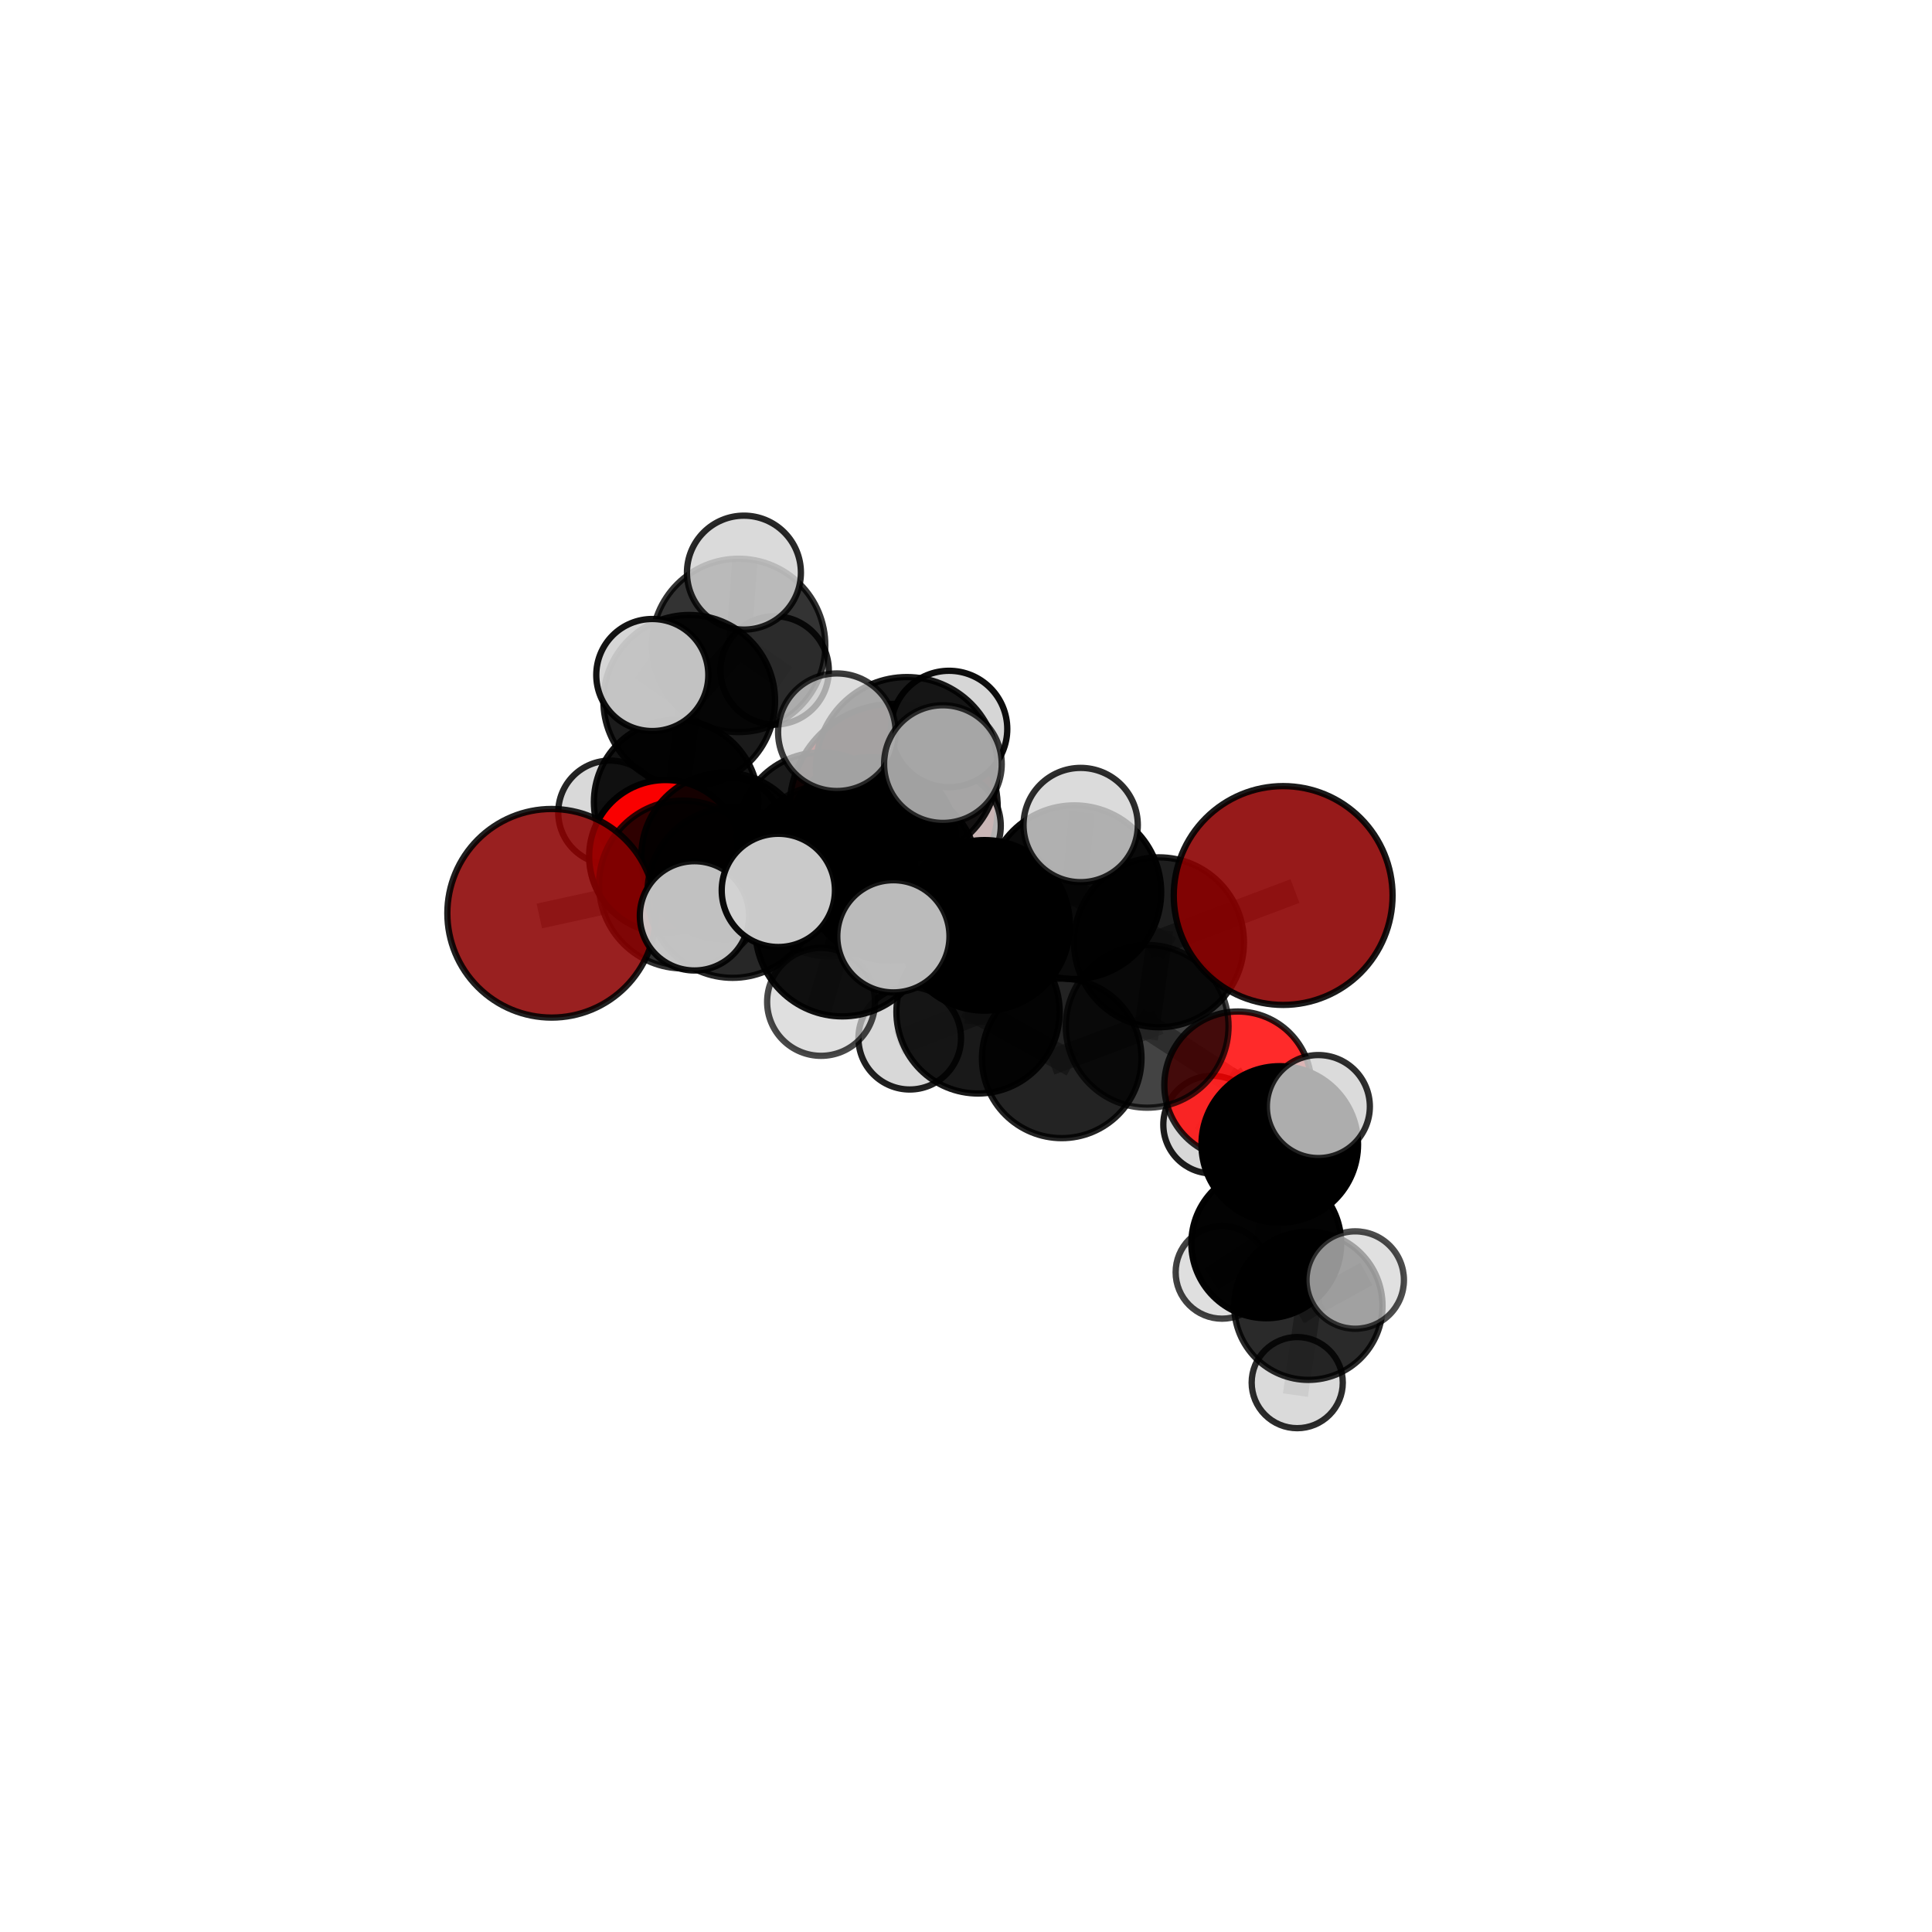 <?xml version="1.0" encoding="utf-8" standalone="no"?>
<!DOCTYPE svg PUBLIC "-//W3C//DTD SVG 1.1//EN"
  "http://www.w3.org/Graphics/SVG/1.1/DTD/svg11.dtd">
<svg xmlns:xlink="http://www.w3.org/1999/xlink" width="153pt" height="153pt" viewBox="0 0 153 153" xmlns="http://www.w3.org/2000/svg" version="1.1">
 <defs>
  <style type="text/css">*{stroke-linejoin: round; stroke-linecap: butt}</style>
 </defs>
 <g id="figure_1">
  <g id="patch_1">
   <path d="M 0 153 
L 153 153 
L 153 0 
L 0 0 
L 0 153 
z
" style="fill: none"/>
  </g>
  <g id="patch_2">
   <path d="M 7.2 145.8 
L 145.8 145.8 
L 145.8 7.2 
L 7.2 7.2 
L 7.2 145.8 
z
" style="fill: none"/>
  </g>
  <g id="axes_1">
   <g id="line2d_1">
    <path d="M 70.773 63.987 
L 65.021 66.229 
" clip-path="url(#p6e2caa1a20)" style="fill: none; stroke: #808080; stroke-opacity: 0.691; stroke-width: 2; stroke-linecap: square"/>
   </g>
   <g id="line2d_2">
    <path d="M 65.021 66.229 
L 57.381 67.786 
" clip-path="url(#p6e2caa1a20)" style="fill: none; stroke: #808080; stroke-opacity: 0.694; stroke-width: 2; stroke-linecap: square"/>
   </g>
   <g id="line2d_3">
    <path d="M 101.617 70.918 
L 91.783 74.623 
" clip-path="url(#p6e2caa1a20)" style="fill: none; stroke: #808080; stroke-opacity: 0.723; stroke-width: 2; stroke-linecap: square"/>
   </g>
   <g id="line2d_4">
    <path d="M 91.783 74.623 
L 90.848 81.277 
" clip-path="url(#p6e2caa1a20)" style="fill: none; stroke: #808080; stroke-opacity: 0.689; stroke-width: 2; stroke-linecap: square"/>
   </g>
   <g id="line2d_5">
    <path d="M 43.686 72.325 
L 54.084 70.047 
" clip-path="url(#p6e2caa1a20)" style="fill: none; stroke: #808080; stroke-opacity: 0.693; stroke-width: 2; stroke-linecap: square"/>
   </g>
   <g id="line2d_6">
    <path d="M 54.084 70.047 
L 57.381 67.786 
" clip-path="url(#p6e2caa1a20)" style="fill: none; stroke: #808080; stroke-opacity: 0.694; stroke-width: 2; stroke-linecap: square"/>
   </g>
   <g id="line2d_7">
    <path d="M 98.028 85.925 
L 90.848 81.277 
" clip-path="url(#p6e2caa1a20)" style="fill: none; stroke: #808080; stroke-opacity: 0.654; stroke-width: 2; stroke-linecap: square"/>
   </g>
   <g id="line2d_8">
    <path d="M 98.028 85.925 
L 101.347 90.632 
" clip-path="url(#p6e2caa1a20)" style="fill: none; stroke: #808080; stroke-opacity: 0.637; stroke-width: 2; stroke-linecap: square"/>
   </g>
   <g id="line2d_9">
    <path d="M 98.028 85.925 
L 95.994 89.064 
" clip-path="url(#p6e2caa1a20)" style="fill: none; stroke: #808080; stroke-opacity: 0.627; stroke-width: 2; stroke-linecap: square"/>
   </g>
   <g id="line2d_10">
    <path d="M 101.347 90.632 
L 100.279 98.462 
" clip-path="url(#p6e2caa1a20)" style="fill: none; stroke: #808080; stroke-opacity: 0.615; stroke-width: 2; stroke-linecap: square"/>
   </g>
   <g id="line2d_11">
    <path d="M 101.347 90.632 
L 104.404 87.631 
" clip-path="url(#p6e2caa1a20)" style="fill: none; stroke: #808080; stroke-opacity: 0.647; stroke-width: 2; stroke-linecap: square"/>
   </g>
   <g id="line2d_12">
    <path d="M 52.7 67.818 
L 57.381 67.786 
" clip-path="url(#p6e2caa1a20)" style="fill: none; stroke: #808080; stroke-opacity: 0.682; stroke-width: 2; stroke-linecap: square"/>
   </g>
   <g id="line2d_13">
    <path d="M 52.7 67.818 
L 53.541 63.512 
" clip-path="url(#p6e2caa1a20)" style="fill: none; stroke: #808080; stroke-opacity: 0.676; stroke-width: 2; stroke-linecap: square"/>
   </g>
   <g id="line2d_14">
    <path d="M 53.541 63.512 
L 54.581 55.5 
" clip-path="url(#p6e2caa1a20)" style="fill: none; stroke: #808080; stroke-opacity: 0.7; stroke-width: 2; stroke-linecap: square"/>
   </g>
   <g id="line2d_15">
    <path d="M 53.541 63.512 
L 48.316 64.342 
" clip-path="url(#p6e2caa1a20)" style="fill: none; stroke: #808080; stroke-opacity: 0.672; stroke-width: 2; stroke-linecap: square"/>
   </g>
   <g id="line2d_16">
    <path d="M 53.541 63.512 
L 57.87 65.655 
" clip-path="url(#p6e2caa1a20)" style="fill: none; stroke: #808080; stroke-opacity: 0.668; stroke-width: 2; stroke-linecap: square"/>
   </g>
   <g id="line2d_17">
    <path d="M 70.531 69.17 
L 77.969 73.283 
" clip-path="url(#p6e2caa1a20)" style="fill: none; stroke: #808080; stroke-opacity: 0.727; stroke-width: 2; stroke-linecap: square"/>
   </g>
   <g id="line2d_18">
    <path d="M 70.531 69.17 
L 65.688 68.936 
" clip-path="url(#p6e2caa1a20)" style="fill: none; stroke: #808080; stroke-opacity: 0.73; stroke-width: 2; stroke-linecap: square"/>
   </g>
   <g id="line2d_19">
    <path d="M 70.531 69.17 
L 71.816 60.817 
" clip-path="url(#p6e2caa1a20)" style="fill: none; stroke: #808080; stroke-opacity: 0.761; stroke-width: 2; stroke-linecap: square"/>
   </g>
   <g id="line2d_20">
    <path d="M 70.531 69.17 
L 66.707 73.598 
" clip-path="url(#p6e2caa1a20)" style="fill: none; stroke: #808080; stroke-opacity: 0.737; stroke-width: 2; stroke-linecap: square"/>
   </g>
   <g id="line2d_21">
    <path d="M 77.969 73.283 
L 85.082 70.656 
" clip-path="url(#p6e2caa1a20)" style="fill: none; stroke: #808080; stroke-opacity: 0.724; stroke-width: 2; stroke-linecap: square"/>
   </g>
   <g id="line2d_22">
    <path d="M 77.969 73.283 
L 77.454 80.134 
" clip-path="url(#p6e2caa1a20)" style="fill: none; stroke: #808080; stroke-opacity: 0.693; stroke-width: 2; stroke-linecap: square"/>
   </g>
   <g id="line2d_23">
    <path d="M 65.688 68.936 
L 58.017 70.695 
" clip-path="url(#p6e2caa1a20)" style="fill: none; stroke: #808080; stroke-opacity: 0.717; stroke-width: 2; stroke-linecap: square"/>
   </g>
   <g id="line2d_24">
    <path d="M 65.688 68.936 
L 69.004 66.694 
" clip-path="url(#p6e2caa1a20)" style="fill: none; stroke: #808080; stroke-opacity: 0.717; stroke-width: 2; stroke-linecap: square"/>
   </g>
   <g id="line2d_25">
    <path d="M 71.816 60.817 
L 66.273 57.987 
" clip-path="url(#p6e2caa1a20)" style="fill: none; stroke: #808080; stroke-opacity: 0.792; stroke-width: 2; stroke-linecap: square"/>
   </g>
   <g id="line2d_26">
    <path d="M 71.816 60.817 
L 74.672 60.51 
" clip-path="url(#p6e2caa1a20)" style="fill: none; stroke: #808080; stroke-opacity: 0.792; stroke-width: 2; stroke-linecap: square"/>
   </g>
   <g id="line2d_27">
    <path d="M 71.816 60.817 
L 75.158 57.732 
" clip-path="url(#p6e2caa1a20)" style="fill: none; stroke: #808080; stroke-opacity: 0.786; stroke-width: 2; stroke-linecap: square"/>
   </g>
   <g id="line2d_28">
    <path d="M 66.707 73.598 
L 61.638 70.512 
" clip-path="url(#p6e2caa1a20)" style="fill: none; stroke: #808080; stroke-opacity: 0.746; stroke-width: 2; stroke-linecap: square"/>
   </g>
   <g id="line2d_29">
    <path d="M 66.707 73.598 
L 65.022 79.343 
" clip-path="url(#p6e2caa1a20)" style="fill: none; stroke: #808080; stroke-opacity: 0.72; stroke-width: 2; stroke-linecap: square"/>
   </g>
   <g id="line2d_30">
    <path d="M 66.707 73.598 
L 70.75 74.15 
" clip-path="url(#p6e2caa1a20)" style="fill: none; stroke: #808080; stroke-opacity: 0.741; stroke-width: 2; stroke-linecap: square"/>
   </g>
   <g id="line2d_31">
    <path d="M 85.082 70.656 
L 91.783 74.623 
" clip-path="url(#p6e2caa1a20)" style="fill: none; stroke: #808080; stroke-opacity: 0.722; stroke-width: 2; stroke-linecap: square"/>
   </g>
   <g id="line2d_32">
    <path d="M 85.082 70.656 
L 85.581 65.336 
" clip-path="url(#p6e2caa1a20)" style="fill: none; stroke: #808080; stroke-opacity: 0.75; stroke-width: 2; stroke-linecap: square"/>
   </g>
   <g id="line2d_33">
    <path d="M 77.454 80.134 
L 84.081 83.814 
" clip-path="url(#p6e2caa1a20)" style="fill: none; stroke: #808080; stroke-opacity: 0.661; stroke-width: 2; stroke-linecap: square"/>
   </g>
   <g id="line2d_34">
    <path d="M 77.454 80.134 
L 72.044 82.217 
" clip-path="url(#p6e2caa1a20)" style="fill: none; stroke: #808080; stroke-opacity: 0.664; stroke-width: 2; stroke-linecap: square"/>
   </g>
   <g id="line2d_35">
    <path d="M 58.017 70.695 
L 54.084 70.047 
" clip-path="url(#p6e2caa1a20)" style="fill: none; stroke: #808080; stroke-opacity: 0.705; stroke-width: 2; stroke-linecap: square"/>
   </g>
   <g id="line2d_36">
    <path d="M 58.017 70.695 
L 54.998 72.528 
" clip-path="url(#p6e2caa1a20)" style="fill: none; stroke: #808080; stroke-opacity: 0.715; stroke-width: 2; stroke-linecap: square"/>
   </g>
   <g id="line2d_37">
    <path d="M 69.004 66.694 
L 65.021 66.229 
" clip-path="url(#p6e2caa1a20)" style="fill: none; stroke: #808080; stroke-opacity: 0.706; stroke-width: 2; stroke-linecap: square"/>
   </g>
   <g id="line2d_38">
    <path d="M 69.004 66.694 
L 74.922 65.399 
" clip-path="url(#p6e2caa1a20)" style="fill: none; stroke: #808080; stroke-opacity: 0.716; stroke-width: 2; stroke-linecap: square"/>
   </g>
   <g id="line2d_39">
    <path d="M 84.081 83.814 
L 90.848 81.277 
" clip-path="url(#p6e2caa1a20)" style="fill: none; stroke: #808080; stroke-opacity: 0.659; stroke-width: 2; stroke-linecap: square"/>
   </g>
   <g id="line2d_40">
    <path d="M 100.279 98.462 
L 103.613 103.404 
" clip-path="url(#p6e2caa1a20)" style="fill: none; stroke: #808080; stroke-opacity: 0.593; stroke-width: 2; stroke-linecap: square"/>
   </g>
   <g id="line2d_41">
    <path d="M 100.279 98.462 
L 96.776 100.757 
" clip-path="url(#p6e2caa1a20)" style="fill: none; stroke: #808080; stroke-opacity: 0.585; stroke-width: 2; stroke-linecap: square"/>
   </g>
   <g id="line2d_42">
    <path d="M 54.581 55.5 
L 58.493 51.112 
" clip-path="url(#p6e2caa1a20)" style="fill: none; stroke: #808080; stroke-opacity: 0.726; stroke-width: 2; stroke-linecap: square"/>
   </g>
   <g id="line2d_43">
    <path d="M 54.581 55.5 
L 51.657 53.457 
" clip-path="url(#p6e2caa1a20)" style="fill: none; stroke: #808080; stroke-opacity: 0.733; stroke-width: 2; stroke-linecap: square"/>
   </g>
   <g id="line2d_44">
    <path d="M 103.613 103.404 
L 102.731 109.494 
" clip-path="url(#p6e2caa1a20)" style="fill: none; stroke: #808080; stroke-opacity: 0.574; stroke-width: 2; stroke-linecap: square"/>
   </g>
   <g id="line2d_45">
    <path d="M 103.613 103.404 
L 107.324 101.37 
" clip-path="url(#p6e2caa1a20)" style="fill: none; stroke: #808080; stroke-opacity: 0.6; stroke-width: 2; stroke-linecap: square"/>
   </g>
   <g id="line2d_46">
    <path d="M 58.493 51.112 
L 58.914 45.348 
" clip-path="url(#p6e2caa1a20)" style="fill: none; stroke: #808080; stroke-opacity: 0.747; stroke-width: 2; stroke-linecap: square"/>
   </g>
   <g id="line2d_47">
    <path d="M 58.493 51.112 
L 61.347 53.093 
" clip-path="url(#p6e2caa1a20)" style="fill: none; stroke: #808080; stroke-opacity: 0.72; stroke-width: 2; stroke-linecap: square"/>
   </g>
   <g id="Path3DCollection_1">
    <path d="M 61.347 57.383 
C 62.484 57.383 63.576 56.931 64.38 56.126 
C 65.184 55.322 65.636 54.231 65.636 53.093 
C 65.636 51.955 65.184 50.864 64.38 50.06 
C 63.576 49.255 62.484 48.803 61.347 48.803 
C 60.209 48.803 59.118 49.255 58.313 50.06 
C 57.509 50.864 57.057 51.955 57.057 53.093 
C 57.057 54.231 57.509 55.322 58.313 56.126 
C 59.118 56.931 60.209 57.383 61.347 57.383 
z
" clip-path="url(#p6e2caa1a20)" style="fill: #d3d3d3; fill-opacity: 0.856; stroke: #000000; stroke-opacity: 0.856; stroke-width: 0.5"/>
    <path d="M 57.87 69.722 
C 58.948 69.722 59.983 69.293 60.745 68.531 
C 61.508 67.768 61.936 66.734 61.936 65.655 
C 61.936 64.576 61.508 63.542 60.745 62.779 
C 59.983 62.017 58.948 61.588 57.87 61.588 
C 56.791 61.588 55.757 62.017 54.994 62.779 
C 54.231 63.542 53.803 64.576 53.803 65.655 
C 53.803 66.734 54.231 67.768 54.994 68.531 
C 55.757 69.293 56.791 69.722 57.87 69.722 
z
" clip-path="url(#p6e2caa1a20)" style="fill: #d3d3d3; fill-opacity: 0.92; stroke: #000000; stroke-opacity: 0.92; stroke-width: 0.5"/>
    <path d="M 48.316 68.45 
C 49.406 68.45 50.451 68.017 51.221 67.247 
C 51.991 66.476 52.424 65.431 52.424 64.342 
C 52.424 63.253 51.991 62.208 51.221 61.437 
C 50.451 60.667 49.406 60.234 48.316 60.234 
C 47.227 60.234 46.182 60.667 45.411 61.437 
C 44.641 62.208 44.208 63.253 44.208 64.342 
C 44.208 65.431 44.641 66.476 45.411 67.247 
C 46.182 68.017 47.227 68.45 48.316 68.45 
z
" clip-path="url(#p6e2caa1a20)" style="fill: #d3d3d3; fill-opacity: 0.859; stroke: #000000; stroke-opacity: 0.859; stroke-width: 0.5"/>
    <path d="M 58.493 57.977 
C 60.313 57.977 62.06 57.253 63.347 55.966 
C 64.634 54.679 65.358 52.932 65.358 51.112 
C 65.358 49.291 64.634 47.545 63.347 46.258 
C 62.06 44.97 60.313 44.247 58.493 44.247 
C 56.672 44.247 54.926 44.97 53.639 46.258 
C 52.351 47.545 51.628 49.291 51.628 51.112 
C 51.628 52.932 52.351 54.679 53.639 55.966 
C 54.926 57.253 56.672 57.977 58.493 57.977 
z
" clip-path="url(#p6e2caa1a20)" style="fill-opacity: 0.8; stroke: #000000; stroke-opacity: 0.8; stroke-width: 0.5"/>
    <path d="M 58.914 49.86 
C 60.111 49.86 61.258 49.385 62.104 48.539 
C 62.951 47.693 63.426 46.545 63.426 45.348 
C 63.426 44.152 62.951 43.004 62.104 42.158 
C 61.258 41.311 60.111 40.836 58.914 40.836 
C 57.717 40.836 56.569 41.311 55.723 42.158 
C 54.877 43.004 54.402 44.152 54.402 45.348 
C 54.402 46.545 54.877 47.693 55.723 48.539 
C 56.569 49.385 57.717 49.86 58.914 49.86 
z
" clip-path="url(#p6e2caa1a20)" style="fill: #d3d3d3; fill-opacity: 0.843; stroke: #000000; stroke-opacity: 0.843; stroke-width: 0.5"/>
    <path d="M 53.541 70.022 
C 55.267 70.022 56.923 69.336 58.144 68.115 
C 59.365 66.894 60.051 65.238 60.051 63.512 
C 60.051 61.786 59.365 60.13 58.144 58.909 
C 56.923 57.689 55.267 57.003 53.541 57.003 
C 51.815 57.003 50.159 57.689 48.938 58.909 
C 47.718 60.13 47.032 61.786 47.032 63.512 
C 47.032 65.238 47.718 66.894 48.938 68.115 
C 50.159 69.336 51.815 70.022 53.541 70.022 
z
" clip-path="url(#p6e2caa1a20)" style="fill-opacity: 0.923; stroke: #000000; stroke-opacity: 0.923; stroke-width: 0.5"/>
    <path d="M 54.581 62.298 
C 56.384 62.298 58.114 61.582 59.389 60.307 
C 60.664 59.032 61.38 57.303 61.38 55.5 
C 61.38 53.697 60.664 51.967 59.389 50.692 
C 58.114 49.417 56.384 48.701 54.581 48.701 
C 52.778 48.701 51.049 49.417 49.774 50.692 
C 48.499 51.967 47.783 53.697 47.783 55.5 
C 47.783 57.303 48.499 59.032 49.774 60.307 
C 51.049 61.582 52.778 62.298 54.581 62.298 
z
" clip-path="url(#p6e2caa1a20)" style="fill-opacity: 0.893; stroke: #000000; stroke-opacity: 0.893; stroke-width: 0.5"/>
    <path d="M 70.773 72.228 
C 72.958 72.228 75.055 71.36 76.6 69.814 
C 78.146 68.269 79.014 66.173 79.014 63.987 
C 79.014 61.801 78.146 59.705 76.6 58.159 
C 75.055 56.614 72.958 55.745 70.773 55.745 
C 68.587 55.745 66.491 56.614 64.945 58.159 
C 63.4 59.705 62.531 61.801 62.531 63.987 
C 62.531 66.173 63.4 68.269 64.945 69.814 
C 66.491 71.36 68.587 72.228 70.773 72.228 
z
" clip-path="url(#p6e2caa1a20)" style="fill: #8b0000; fill-opacity: 0.901; stroke: #000000; stroke-opacity: 0.901; stroke-width: 0.5"/>
    <path d="M 52.7 73.864 
C 54.304 73.864 55.841 73.227 56.975 72.093 
C 58.109 70.959 58.746 69.422 58.746 67.818 
C 58.746 66.215 58.109 64.677 56.975 63.543 
C 55.841 62.409 54.304 61.772 52.7 61.772 
C 51.097 61.772 49.559 62.409 48.425 63.543 
C 47.292 64.677 46.655 66.215 46.655 67.818 
C 46.655 69.422 47.292 70.959 48.425 72.093 
C 49.559 73.227 51.097 73.864 52.7 73.864 
z
" clip-path="url(#p6e2caa1a20)" style="fill: #ff0000; fill-opacity: 0.98; stroke: #000000; stroke-opacity: 0.98; stroke-width: 0.5"/>
    <path d="M 51.657 57.894 
C 52.833 57.894 53.962 57.427 54.794 56.595 
C 55.626 55.763 56.093 54.634 56.093 53.457 
C 56.093 52.281 55.626 51.152 54.794 50.32 
C 53.962 49.488 52.833 49.02 51.657 49.02 
C 50.48 49.02 49.351 49.488 48.519 50.32 
C 47.687 51.152 47.22 52.281 47.22 53.457 
C 47.22 54.634 47.687 55.763 48.519 56.595 
C 49.351 57.427 50.48 57.894 51.657 57.894 
z
" clip-path="url(#p6e2caa1a20)" style="fill: #d3d3d3; fill-opacity: 0.92; stroke: #000000; stroke-opacity: 0.92; stroke-width: 0.5"/>
    <path d="M 57.381 74.378 
C 59.129 74.378 60.806 73.684 62.042 72.448 
C 63.278 71.211 63.973 69.534 63.973 67.786 
C 63.973 66.038 63.278 64.361 62.042 63.125 
C 60.806 61.889 59.129 61.194 57.381 61.194 
C 55.632 61.194 53.955 61.889 52.719 63.125 
C 51.483 64.361 50.789 66.038 50.789 67.786 
C 50.789 69.534 51.483 71.211 52.719 72.448 
C 53.955 73.684 55.632 74.378 57.381 74.378 
z
" clip-path="url(#p6e2caa1a20)" style="fill-opacity: 0.916; stroke: #000000; stroke-opacity: 0.916; stroke-width: 0.5"/>
    <path d="M 65.021 72.873 
C 66.783 72.873 68.473 72.173 69.719 70.927 
C 70.964 69.681 71.664 67.991 71.664 66.229 
C 71.664 64.467 70.964 62.777 69.719 61.531 
C 68.473 60.285 66.783 59.585 65.021 59.585 
C 63.259 59.585 61.569 60.285 60.323 61.531 
C 59.077 62.777 58.377 64.467 58.377 66.229 
C 58.377 67.991 59.077 69.681 60.323 70.927 
C 61.569 72.173 63.259 72.873 65.021 72.873 
z
" clip-path="url(#p6e2caa1a20)" style="fill-opacity: 0.891; stroke: #000000; stroke-opacity: 0.891; stroke-width: 0.5"/>
    <path d="M 74.922 69.731 
C 76.071 69.731 77.172 69.275 77.985 68.462 
C 78.797 67.65 79.254 66.548 79.254 65.399 
C 79.254 64.25 78.797 63.148 77.985 62.336 
C 77.172 61.524 76.071 61.067 74.922 61.067 
C 73.773 61.067 72.671 61.524 71.858 62.336 
C 71.046 63.148 70.59 64.25 70.59 65.399 
C 70.59 66.548 71.046 67.65 71.858 68.462 
C 72.671 69.275 73.773 69.731 74.922 69.731 
z
" clip-path="url(#p6e2caa1a20)" style="fill: #d3d3d3; fill-opacity: 0.839; stroke: #000000; stroke-opacity: 0.839; stroke-width: 0.5"/>
    <path d="M 69.004 73.44 
C 70.793 73.44 72.51 72.729 73.775 71.464 
C 75.04 70.199 75.751 68.483 75.751 66.694 
C 75.751 64.904 75.04 63.188 73.775 61.923 
C 72.51 60.658 70.793 59.947 69.004 59.947 
C 67.215 59.947 65.499 60.658 64.234 61.923 
C 62.969 63.188 62.258 64.904 62.258 66.694 
C 62.258 68.483 62.969 70.199 64.234 71.464 
C 65.499 72.729 67.215 73.44 69.004 73.44 
z
" clip-path="url(#p6e2caa1a20)" style="fill-opacity: 0.892; stroke: #000000; stroke-opacity: 0.892; stroke-width: 0.5"/>
    <path d="M 54.084 76.692 
C 55.846 76.692 57.537 75.992 58.783 74.746 
C 60.029 73.5 60.729 71.809 60.729 70.047 
C 60.729 68.285 60.029 66.594 58.783 65.348 
C 57.537 64.102 55.846 63.402 54.084 63.402 
C 52.322 63.402 50.631 64.102 49.385 65.348 
C 48.139 66.594 47.439 68.285 47.439 70.047 
C 47.439 71.809 48.139 73.5 49.385 74.746 
C 50.631 75.992 52.322 76.692 54.084 76.692 
z
" clip-path="url(#p6e2caa1a20)" style="fill-opacity: 0.813; stroke: #000000; stroke-opacity: 0.813; stroke-width: 0.5"/>
    <path d="M 43.686 80.585 
C 45.877 80.585 47.978 79.715 49.527 78.166 
C 51.076 76.617 51.946 74.516 51.946 72.325 
C 51.946 70.135 51.076 68.034 49.527 66.485 
C 47.978 64.936 45.877 64.065 43.686 64.065 
C 41.496 64.065 39.395 64.936 37.846 66.485 
C 36.297 68.034 35.427 70.135 35.427 72.325 
C 35.427 74.516 36.297 76.617 37.846 78.166 
C 39.395 79.715 41.496 80.585 43.686 80.585 
z
" clip-path="url(#p6e2caa1a20)" style="fill: #8b0000; fill-opacity: 0.872; stroke: #000000; stroke-opacity: 0.872; stroke-width: 0.5"/>
    <path d="M 95.994 92.932 
C 97.02 92.932 98.004 92.524 98.729 91.799 
C 99.455 91.073 99.862 90.089 99.862 89.064 
C 99.862 88.038 99.455 87.054 98.729 86.328 
C 98.004 85.603 97.02 85.195 95.994 85.195 
C 94.968 85.195 93.984 85.603 93.259 86.328 
C 92.533 87.054 92.126 88.038 92.126 89.064 
C 92.126 90.089 92.533 91.073 93.259 91.799 
C 93.984 92.524 94.968 92.932 95.994 92.932 
z
" clip-path="url(#p6e2caa1a20)" style="fill: #d3d3d3; fill-opacity: 0.888; stroke: #000000; stroke-opacity: 0.888; stroke-width: 0.5"/>
    <path d="M 72.044 86.28 
C 73.122 86.28 74.155 85.852 74.917 85.09 
C 75.679 84.328 76.107 83.295 76.107 82.217 
C 76.107 81.14 75.679 80.106 74.917 79.345 
C 74.155 78.583 73.122 78.155 72.044 78.155 
C 70.967 78.155 69.933 78.583 69.171 79.345 
C 68.41 80.106 67.982 81.14 67.982 82.217 
C 67.982 83.295 68.41 84.328 69.171 85.09 
C 69.933 85.852 70.967 86.28 72.044 86.28 
z
" clip-path="url(#p6e2caa1a20)" style="fill: #d3d3d3; fill-opacity: 0.873; stroke: #000000; stroke-opacity: 0.873; stroke-width: 0.5"/>
    <path d="M 98.028 91.746 
C 99.572 91.746 101.052 91.133 102.144 90.041 
C 103.235 88.95 103.849 87.469 103.849 85.925 
C 103.849 84.382 103.235 82.901 102.144 81.809 
C 101.052 80.718 99.572 80.104 98.028 80.104 
C 96.484 80.104 95.003 80.718 93.912 81.809 
C 92.82 82.901 92.207 84.382 92.207 85.925 
C 92.207 87.469 92.82 88.95 93.912 90.041 
C 95.003 91.133 96.484 91.746 98.028 91.746 
z
" clip-path="url(#p6e2caa1a20)" style="fill: #ff0000; fill-opacity: 0.835; stroke: #000000; stroke-opacity: 0.835; stroke-width: 0.5"/>
    <path d="M 84.081 90.132 
C 85.756 90.132 87.363 89.466 88.548 88.282 
C 89.733 87.097 90.398 85.49 90.398 83.814 
C 90.398 82.139 89.733 80.532 88.548 79.347 
C 87.363 78.162 85.756 77.497 84.081 77.497 
C 82.405 77.497 80.798 78.162 79.613 79.347 
C 78.429 80.532 77.763 82.139 77.763 83.814 
C 77.763 85.49 78.429 87.097 79.613 88.282 
C 80.798 89.466 82.405 90.132 84.081 90.132 
z
" clip-path="url(#p6e2caa1a20)" style="fill-opacity: 0.863; stroke: #000000; stroke-opacity: 0.863; stroke-width: 0.5"/>
    <path d="M 65.688 75.732 
C 67.491 75.732 69.219 75.016 70.494 73.741 
C 71.768 72.467 72.484 70.738 72.484 68.936 
C 72.484 67.133 71.768 65.405 70.494 64.13 
C 69.219 62.856 67.491 62.14 65.688 62.14 
C 63.886 62.14 62.157 62.856 60.883 64.13 
C 59.608 65.405 58.892 67.133 58.892 68.936 
C 58.892 70.738 59.608 72.467 60.883 73.741 
C 62.157 75.016 63.886 75.732 65.688 75.732 
z
" clip-path="url(#p6e2caa1a20)" style="fill-opacity: 0.792; stroke: #000000; stroke-opacity: 0.792; stroke-width: 0.5"/>
    <path d="M 58.017 77.437 
C 59.805 77.437 61.52 76.727 62.785 75.462 
C 64.049 74.198 64.759 72.483 64.759 70.695 
C 64.759 68.907 64.049 67.192 62.785 65.928 
C 61.52 64.663 59.805 63.953 58.017 63.953 
C 56.229 63.953 54.514 64.663 53.25 65.928 
C 51.986 67.192 51.275 68.907 51.275 70.695 
C 51.275 72.483 51.986 74.198 53.25 75.462 
C 54.514 76.727 56.229 77.437 58.017 77.437 
z
" clip-path="url(#p6e2caa1a20)" style="fill-opacity: 0.847; stroke: #000000; stroke-opacity: 0.847; stroke-width: 0.5"/>
    <path d="M 96.776 104.43 
C 97.751 104.43 98.685 104.043 99.374 103.354 
C 100.063 102.665 100.45 101.731 100.45 100.757 
C 100.45 99.783 100.063 98.848 99.374 98.159 
C 98.685 97.47 97.751 97.083 96.776 97.083 
C 95.802 97.083 94.868 97.47 94.179 98.159 
C 93.49 98.848 93.103 99.783 93.103 100.757 
C 93.103 101.731 93.49 102.665 94.179 103.354 
C 94.868 104.043 95.802 104.43 96.776 104.43 
z
" clip-path="url(#p6e2caa1a20)" style="fill: #d3d3d3; fill-opacity: 0.746; stroke: #000000; stroke-opacity: 0.746; stroke-width: 0.5"/>
    <path d="M 77.454 86.598 
C 79.168 86.598 80.812 85.917 82.025 84.705 
C 83.237 83.493 83.918 81.848 83.918 80.134 
C 83.918 78.419 83.237 76.775 82.025 75.563 
C 80.812 74.35 79.168 73.669 77.454 73.669 
C 75.739 73.669 74.095 74.35 72.882 75.563 
C 71.67 76.775 70.989 78.419 70.989 80.134 
C 70.989 81.848 71.67 83.493 72.882 84.705 
C 74.095 85.917 75.739 86.598 77.454 86.598 
z
" clip-path="url(#p6e2caa1a20)" style="fill-opacity: 0.902; stroke: #000000; stroke-opacity: 0.902; stroke-width: 0.5"/>
    <path d="M 90.848 87.721 
C 92.557 87.721 94.196 87.042 95.405 85.834 
C 96.613 84.625 97.292 82.986 97.292 81.277 
C 97.292 79.568 96.613 77.929 95.405 76.721 
C 94.196 75.512 92.557 74.833 90.848 74.833 
C 89.139 74.833 87.5 75.512 86.292 76.721 
C 85.083 77.929 84.404 79.568 84.404 81.277 
C 84.404 82.986 85.083 84.625 86.292 85.834 
C 87.5 87.042 89.139 87.721 90.848 87.721 
z
" clip-path="url(#p6e2caa1a20)" style="fill-opacity: 0.736; stroke: #000000; stroke-opacity: 0.736; stroke-width: 0.5"/>
    <path d="M 54.998 76.855 
C 56.146 76.855 57.246 76.399 58.058 75.588 
C 58.869 74.776 59.325 73.675 59.325 72.528 
C 59.325 71.38 58.869 70.28 58.058 69.468 
C 57.246 68.657 56.146 68.201 54.998 68.201 
C 53.85 68.201 52.75 68.657 51.938 69.468 
C 51.127 70.28 50.671 71.38 50.671 72.528 
C 50.671 73.675 51.127 74.776 51.938 75.588 
C 52.75 76.399 53.85 76.855 54.998 76.855 
z
" clip-path="url(#p6e2caa1a20)" style="fill: #d3d3d3; fill-opacity: 0.914; stroke: #000000; stroke-opacity: 0.914; stroke-width: 0.5"/>
    <path d="M 101.347 96.831 
C 102.991 96.831 104.568 96.178 105.73 95.015 
C 106.892 93.853 107.546 92.276 107.546 90.632 
C 107.546 88.988 106.892 87.412 105.73 86.249 
C 104.568 85.087 102.991 84.434 101.347 84.434 
C 99.703 84.434 98.126 85.087 96.964 86.249 
C 95.801 87.412 95.148 88.988 95.148 90.632 
C 95.148 92.276 95.801 93.853 96.964 95.015 
C 98.126 96.178 99.703 96.831 101.347 96.831 
z
" clip-path="url(#p6e2caa1a20)" style="fill-opacity: 0.999; stroke: #000000; stroke-opacity: 0.999; stroke-width: 0.5"/>
    <path d="M 77.969 80.036 
C 79.76 80.036 81.478 79.325 82.744 78.058 
C 84.011 76.792 84.723 75.074 84.723 73.283 
C 84.723 71.491 84.011 69.773 82.744 68.507 
C 81.478 67.24 79.76 66.529 77.969 66.529 
C 76.178 66.529 74.46 67.24 73.193 68.507 
C 71.927 69.773 71.215 71.491 71.215 73.283 
C 71.215 75.074 71.927 76.792 73.193 78.058 
C 74.46 79.325 76.178 80.036 77.969 80.036 
z
" clip-path="url(#p6e2caa1a20)" style="stroke: #000000; stroke-width: 0.5"/>
    <path d="M 100.279 104.394 
C 101.852 104.394 103.361 103.769 104.474 102.656 
C 105.586 101.544 106.211 100.035 106.211 98.462 
C 106.211 96.888 105.586 95.38 104.474 94.267 
C 103.361 93.155 101.852 92.53 100.279 92.53 
C 98.706 92.53 97.197 93.155 96.085 94.267 
C 94.972 95.38 94.347 96.888 94.347 98.462 
C 94.347 100.035 94.972 101.544 96.085 102.656 
C 97.197 103.769 98.706 104.394 100.279 104.394 
z
" clip-path="url(#p6e2caa1a20)" style="fill-opacity: 0.985; stroke: #000000; stroke-opacity: 0.985; stroke-width: 0.5"/>
    <path d="M 75.158 62.342 
C 76.381 62.342 77.554 61.857 78.418 60.992 
C 79.283 60.127 79.769 58.955 79.769 57.732 
C 79.769 56.509 79.283 55.336 78.418 54.472 
C 77.554 53.607 76.381 53.121 75.158 53.121 
C 73.936 53.121 72.763 53.607 71.898 54.472 
C 71.034 55.336 70.548 56.509 70.548 57.732 
C 70.548 58.955 71.034 60.127 71.898 60.992 
C 72.763 61.857 73.936 62.342 75.158 62.342 
z
" clip-path="url(#p6e2caa1a20)" style="fill: #d3d3d3; fill-opacity: 0.945; stroke: #000000; stroke-opacity: 0.945; stroke-width: 0.5"/>
    <path d="M 91.783 81.351 
C 93.567 81.351 95.279 80.642 96.54 79.381 
C 97.802 78.119 98.511 76.408 98.511 74.623 
C 98.511 72.839 97.802 71.128 96.54 69.866 
C 95.279 68.605 93.567 67.896 91.783 67.896 
C 89.999 67.896 88.287 68.605 87.026 69.866 
C 85.764 71.128 85.055 72.839 85.055 74.623 
C 85.055 76.408 85.764 78.119 87.026 79.381 
C 88.287 80.642 89.999 81.351 91.783 81.351 
z
" clip-path="url(#p6e2caa1a20)" style="fill-opacity: 0.88; stroke: #000000; stroke-opacity: 0.88; stroke-width: 0.5"/>
    <path d="M 70.531 76.081 
C 72.364 76.081 74.122 75.353 75.418 74.057 
C 76.714 72.761 77.442 71.003 77.442 69.17 
C 77.442 67.337 76.714 65.579 75.418 64.283 
C 74.122 62.987 72.364 62.259 70.531 62.259 
C 68.698 62.259 66.94 62.987 65.644 64.283 
C 64.348 65.579 63.62 67.337 63.62 69.17 
C 63.62 71.003 64.348 72.761 65.644 74.057 
C 66.94 75.353 68.698 76.081 70.531 76.081 
z
" clip-path="url(#p6e2caa1a20)" style="fill-opacity: 0.932; stroke: #000000; stroke-opacity: 0.932; stroke-width: 0.5"/>
    <path d="M 85.082 77.531 
C 86.905 77.531 88.654 76.806 89.944 75.517 
C 91.233 74.228 91.957 72.479 91.957 70.656 
C 91.957 68.832 91.233 67.083 89.944 65.794 
C 88.654 64.505 86.905 63.78 85.082 63.78 
C 83.259 63.78 81.51 64.505 80.22 65.794 
C 78.931 67.083 78.207 68.832 78.207 70.656 
C 78.207 72.479 78.931 74.228 80.22 75.517 
C 81.51 76.806 83.259 77.531 85.082 77.531 
z
" clip-path="url(#p6e2caa1a20)" style="fill-opacity: 0.958; stroke: #000000; stroke-opacity: 0.958; stroke-width: 0.5"/>
    <path d="M 101.617 79.582 
C 103.915 79.582 106.119 78.669 107.744 77.044 
C 109.368 75.419 110.281 73.215 110.281 70.918 
C 110.281 68.62 109.368 66.416 107.744 64.791 
C 106.119 63.167 103.915 62.254 101.617 62.254 
C 99.32 62.254 97.116 63.167 95.491 64.791 
C 93.866 66.416 92.953 68.62 92.953 70.918 
C 92.953 73.215 93.866 75.419 95.491 77.044 
C 97.116 78.669 99.32 79.582 101.617 79.582 
z
" clip-path="url(#p6e2caa1a20)" style="fill: #8b0000; fill-opacity: 0.897; stroke: #000000; stroke-opacity: 0.897; stroke-width: 0.5"/>
    <path d="M 104.404 91.709 
C 105.485 91.709 106.523 91.279 107.287 90.514 
C 108.052 89.75 108.482 88.712 108.482 87.631 
C 108.482 86.55 108.052 85.512 107.287 84.748 
C 106.523 83.983 105.485 83.553 104.404 83.553 
C 103.323 83.553 102.285 83.983 101.521 84.748 
C 100.756 85.512 100.326 86.55 100.326 87.631 
C 100.326 88.712 100.756 89.75 101.521 90.514 
C 102.285 91.279 103.323 91.709 104.404 91.709 
z
" clip-path="url(#p6e2caa1a20)" style="fill: #d3d3d3; fill-opacity: 0.82; stroke: #000000; stroke-opacity: 0.82; stroke-width: 0.5"/>
    <path d="M 71.816 68.014 
C 73.725 68.014 75.556 67.256 76.906 65.906 
C 78.255 64.556 79.014 62.725 79.014 60.817 
C 79.014 58.908 78.255 57.077 76.906 55.727 
C 75.556 54.377 73.725 53.619 71.816 53.619 
C 69.907 53.619 68.077 54.377 66.727 55.727 
C 65.377 57.077 64.619 58.908 64.619 60.817 
C 64.619 62.725 65.377 64.556 66.727 65.906 
C 68.077 67.256 69.907 68.014 71.816 68.014 
z
" clip-path="url(#p6e2caa1a20)" style="fill-opacity: 0.899; stroke: #000000; stroke-opacity: 0.899; stroke-width: 0.5"/>
    <path d="M 102.731 113.102 
C 103.688 113.102 104.606 112.722 105.283 112.045 
C 105.959 111.369 106.339 110.451 106.339 109.494 
C 106.339 108.537 105.959 107.619 105.283 106.942 
C 104.606 106.266 103.688 105.885 102.731 105.885 
C 101.774 105.885 100.856 106.266 100.18 106.942 
C 99.503 107.619 99.123 108.537 99.123 109.494 
C 99.123 110.451 99.503 111.369 100.18 112.045 
C 100.856 112.722 101.774 113.102 102.731 113.102 
z
" clip-path="url(#p6e2caa1a20)" style="fill: #d3d3d3; fill-opacity: 0.825; stroke: #000000; stroke-opacity: 0.825; stroke-width: 0.5"/>
    <path d="M 66.273 62.641 
C 67.508 62.641 68.692 62.151 69.564 61.278 
C 70.437 60.405 70.928 59.221 70.928 57.987 
C 70.928 56.752 70.437 55.568 69.564 54.695 
C 68.692 53.823 67.508 53.332 66.273 53.332 
C 65.039 53.332 63.855 53.823 62.982 54.695 
C 62.109 55.568 61.619 56.752 61.619 57.987 
C 61.619 59.221 62.109 60.405 62.982 61.278 
C 63.855 62.151 65.039 62.641 66.273 62.641 
z
" clip-path="url(#p6e2caa1a20)" style="fill: #d3d3d3; fill-opacity: 0.767; stroke: #000000; stroke-opacity: 0.767; stroke-width: 0.5"/>
    <path d="M 103.613 109.277 
C 105.171 109.277 106.665 108.658 107.766 107.556 
C 108.867 106.455 109.486 104.961 109.486 103.404 
C 109.486 101.846 108.867 100.352 107.766 99.251 
C 106.665 98.15 105.171 97.531 103.613 97.531 
C 102.056 97.531 100.562 98.15 99.46 99.251 
C 98.359 100.352 97.74 101.846 97.74 103.404 
C 97.74 104.961 98.359 106.455 99.46 107.556 
C 100.562 108.658 102.056 109.277 103.613 109.277 
z
" clip-path="url(#p6e2caa1a20)" style="fill-opacity: 0.833; stroke: #000000; stroke-opacity: 0.833; stroke-width: 0.5"/>
    <path d="M 85.581 69.861 
C 86.781 69.861 87.932 69.384 88.781 68.536 
C 89.63 67.687 90.106 66.536 90.106 65.336 
C 90.106 64.136 89.63 62.985 88.781 62.136 
C 87.932 61.288 86.781 60.811 85.581 60.811 
C 84.381 60.811 83.23 61.288 82.382 62.136 
C 81.533 62.985 81.056 64.136 81.056 65.336 
C 81.056 66.536 81.533 67.687 82.382 68.536 
C 83.23 69.384 84.381 69.861 85.581 69.861 
z
" clip-path="url(#p6e2caa1a20)" style="fill: #d3d3d3; fill-opacity: 0.822; stroke: #000000; stroke-opacity: 0.822; stroke-width: 0.5"/>
    <path d="M 65.022 83.614 
C 66.155 83.614 67.241 83.164 68.042 82.363 
C 68.843 81.562 69.293 80.475 69.293 79.343 
C 69.293 78.21 68.843 77.123 68.042 76.323 
C 67.241 75.522 66.155 75.072 65.022 75.072 
C 63.89 75.072 62.803 75.522 62.002 76.323 
C 61.201 77.123 60.751 78.21 60.751 79.343 
C 60.751 80.475 61.201 81.562 62.002 82.363 
C 62.803 83.164 63.89 83.614 65.022 83.614 
z
" clip-path="url(#p6e2caa1a20)" style="fill: #d3d3d3; fill-opacity: 0.716; stroke: #000000; stroke-opacity: 0.716; stroke-width: 0.5"/>
    <path d="M 66.707 80.49 
C 68.534 80.49 70.288 79.764 71.58 78.471 
C 72.873 77.179 73.599 75.426 73.599 73.598 
C 73.599 71.77 72.873 70.017 71.58 68.724 
C 70.288 67.432 68.534 66.706 66.707 66.706 
C 64.879 66.706 63.126 67.432 61.833 68.724 
C 60.541 70.017 59.814 71.77 59.814 73.598 
C 59.814 75.426 60.541 77.179 61.833 78.471 
C 63.126 79.764 64.879 80.49 66.707 80.49 
z
" clip-path="url(#p6e2caa1a20)" style="fill-opacity: 0.93; stroke: #000000; stroke-opacity: 0.93; stroke-width: 0.5"/>
    <path d="M 107.324 105.227 
C 108.347 105.227 109.328 104.821 110.051 104.098 
C 110.775 103.374 111.181 102.393 111.181 101.37 
C 111.181 100.347 110.775 99.366 110.051 98.643 
C 109.328 97.919 108.347 97.513 107.324 97.513 
C 106.301 97.513 105.319 97.919 104.596 98.643 
C 103.873 99.366 103.466 100.347 103.466 101.37 
C 103.466 102.393 103.873 103.374 104.596 104.098 
C 105.319 104.821 106.301 105.227 107.324 105.227 
z
" clip-path="url(#p6e2caa1a20)" style="fill: #d3d3d3; fill-opacity: 0.7; stroke: #000000; stroke-opacity: 0.7; stroke-width: 0.5"/>
    <path d="M 74.672 65.169 
C 75.908 65.169 77.092 64.678 77.966 63.804 
C 78.84 62.931 79.33 61.746 79.33 60.51 
C 79.33 59.275 78.84 58.09 77.966 57.217 
C 77.092 56.343 75.908 55.852 74.672 55.852 
C 73.437 55.852 72.252 56.343 71.378 57.217 
C 70.505 58.09 70.014 59.275 70.014 60.51 
C 70.014 61.746 70.505 62.931 71.378 63.804 
C 72.252 64.678 73.437 65.169 74.672 65.169 
z
" clip-path="url(#p6e2caa1a20)" style="fill: #d3d3d3; fill-opacity: 0.764; stroke: #000000; stroke-opacity: 0.764; stroke-width: 0.5"/>
    <path d="M 61.638 74.995 
C 62.827 74.995 63.967 74.523 64.808 73.682 
C 65.649 72.842 66.121 71.701 66.121 70.512 
C 66.121 69.324 65.649 68.183 64.808 67.342 
C 63.967 66.502 62.827 66.029 61.638 66.029 
C 60.449 66.029 59.309 66.502 58.468 67.342 
C 57.627 68.183 57.155 69.324 57.155 70.512 
C 57.155 71.701 57.627 72.842 58.468 73.682 
C 59.309 74.523 60.449 74.995 61.638 74.995 
z
" clip-path="url(#p6e2caa1a20)" style="fill: #d3d3d3; fill-opacity: 0.954; stroke: #000000; stroke-opacity: 0.954; stroke-width: 0.5"/>
    <path d="M 70.75 78.593 
C 71.928 78.593 73.058 78.125 73.891 77.291 
C 74.724 76.458 75.192 75.328 75.192 74.15 
C 75.192 72.971 74.724 71.841 73.891 71.008 
C 73.058 70.175 71.928 69.707 70.75 69.707 
C 69.571 69.707 68.441 70.175 67.608 71.008 
C 66.775 71.841 66.307 72.971 66.307 74.15 
C 66.307 75.328 66.775 76.458 67.608 77.291 
C 68.441 78.125 69.571 78.593 70.75 78.593 
z
" clip-path="url(#p6e2caa1a20)" style="fill: #d3d3d3; fill-opacity: 0.886; stroke: #000000; stroke-opacity: 0.886; stroke-width: 0.5"/>
   </g>
  </g>
 </g>
 <defs>
  <clipPath id="p6e2caa1a20">
   <rect x="7.2" y="7.2" width="138.6" height="138.6"/>
  </clipPath>
 </defs>
</svg>
